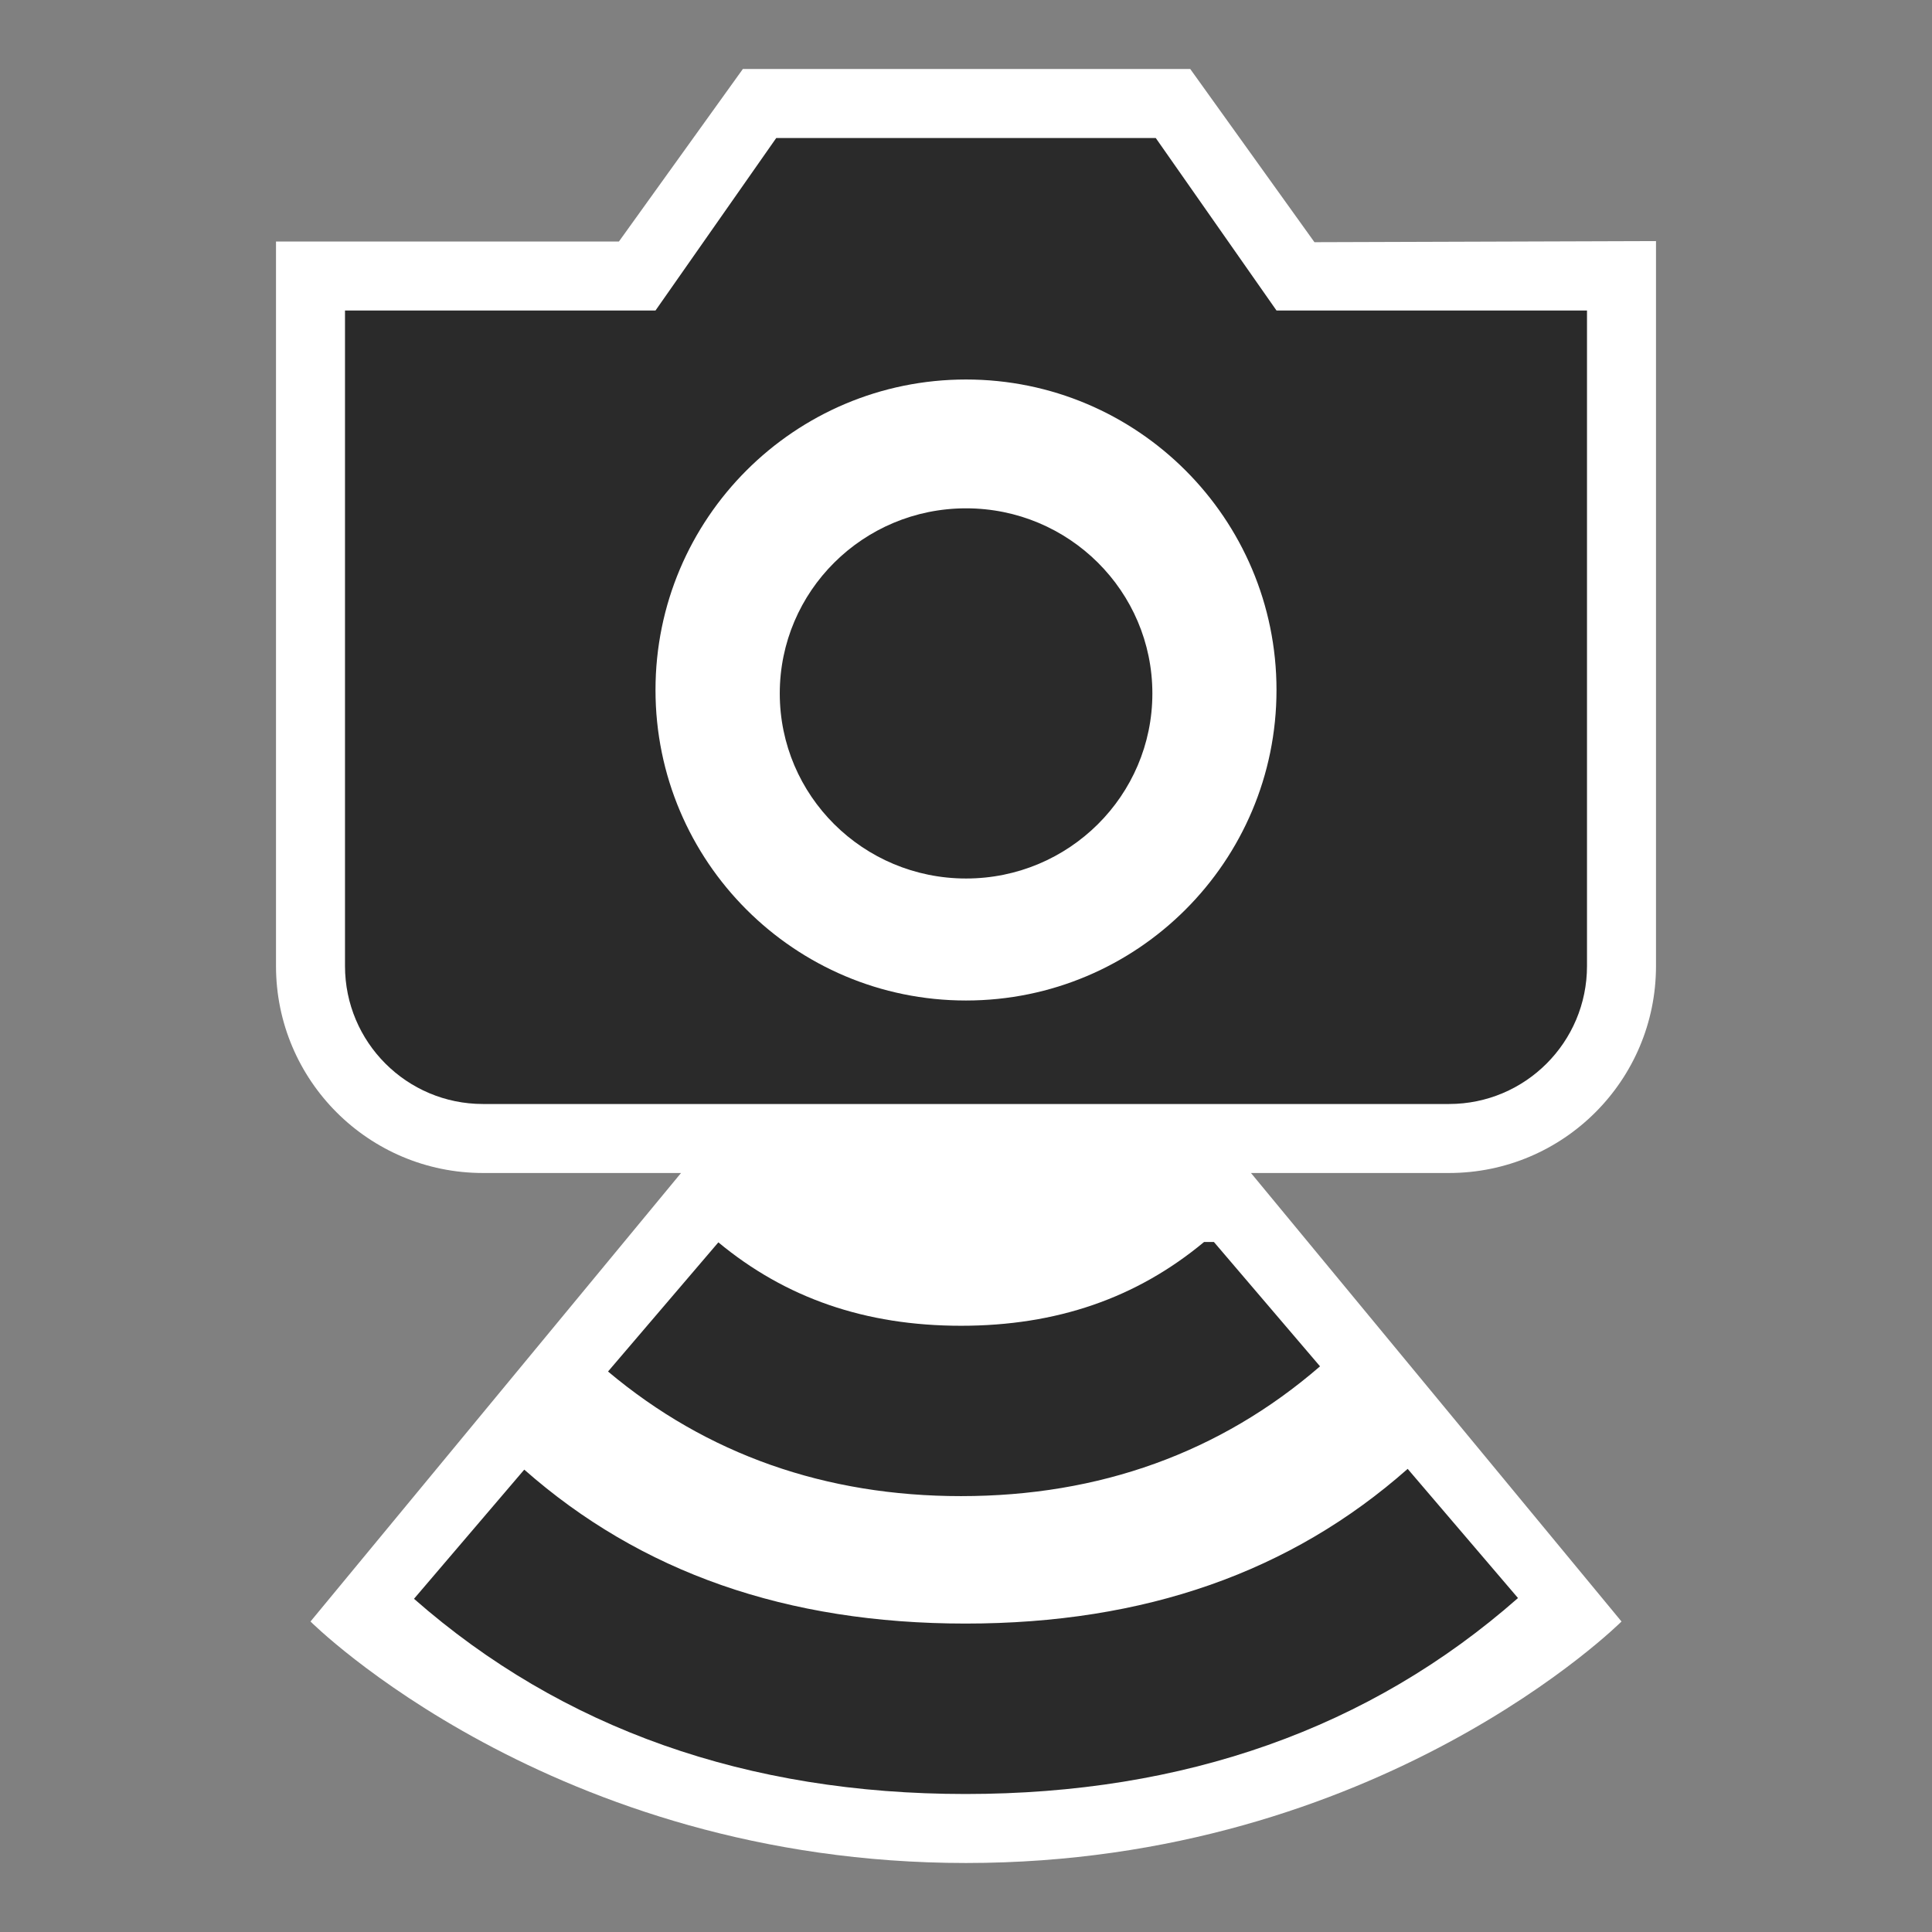 <svg width="28" height="28" viewBox="0 0 28 28" fill="none" xmlns="http://www.w3.org/2000/svg">
<rect x="0" y="0" width="28" height="28" fill="#808080" stroke="none"/>
<path d="M4 14V3.5H8.97L10.766 1H17.25L19.05 3.51L24 3.494V14C24 15.657 22.657 17 21 17H18.13L23.5 23.5C23.5 23.5 20 27 14 27C8 27 4.5 23.5 4.5 23.5L9.87 17H7C5.343 17 4 15.657 4 14Z" fill="white"/>
<path fill-rule="evenodd" clip-rule="evenodd" d="M23 4.5H18.5L16.75 2H11.25L9.5 4.5H5V14C5 15.105 5.895 16 7 16H21C22.105 16 23 15.105 23 14V4.5ZM14 14.5C16.485 14.5 18.5 12.485 18.5 10C18.5 7.515 16.485 5.5 14 5.5C11.515 5.5 9.5 7.515 9.5 10C9.5 12.485 11.515 14.5 14 14.5ZM16.701 10.05C16.701 11.531 15.492 12.732 14.001 12.732C12.509 12.732 11.301 11.531 11.301 10.05C11.301 8.568 12.509 7.367 14.001 7.367C15.492 7.367 16.701 8.568 16.701 10.05ZM13.993 26C10.832 26 8.148 25.057 6 23.171L7.598 21.299C9.287 22.787 11.399 23.53 13.993 23.53C16.594 23.53 18.711 22.782 20.401 21.288L22 23.16C19.85 25.053 17.162 26 13.993 26ZM13.928 21.683C11.965 21.683 10.243 21.079 8.812 19.877L10.411 18.005C11.387 18.814 12.543 19.214 13.928 19.214C15.314 19.214 16.472 18.813 17.45 18H17.593L19.131 19.802C17.684 21.054 15.932 21.683 13.928 21.683Z" fill="#2A2A2A"/>
</svg>
